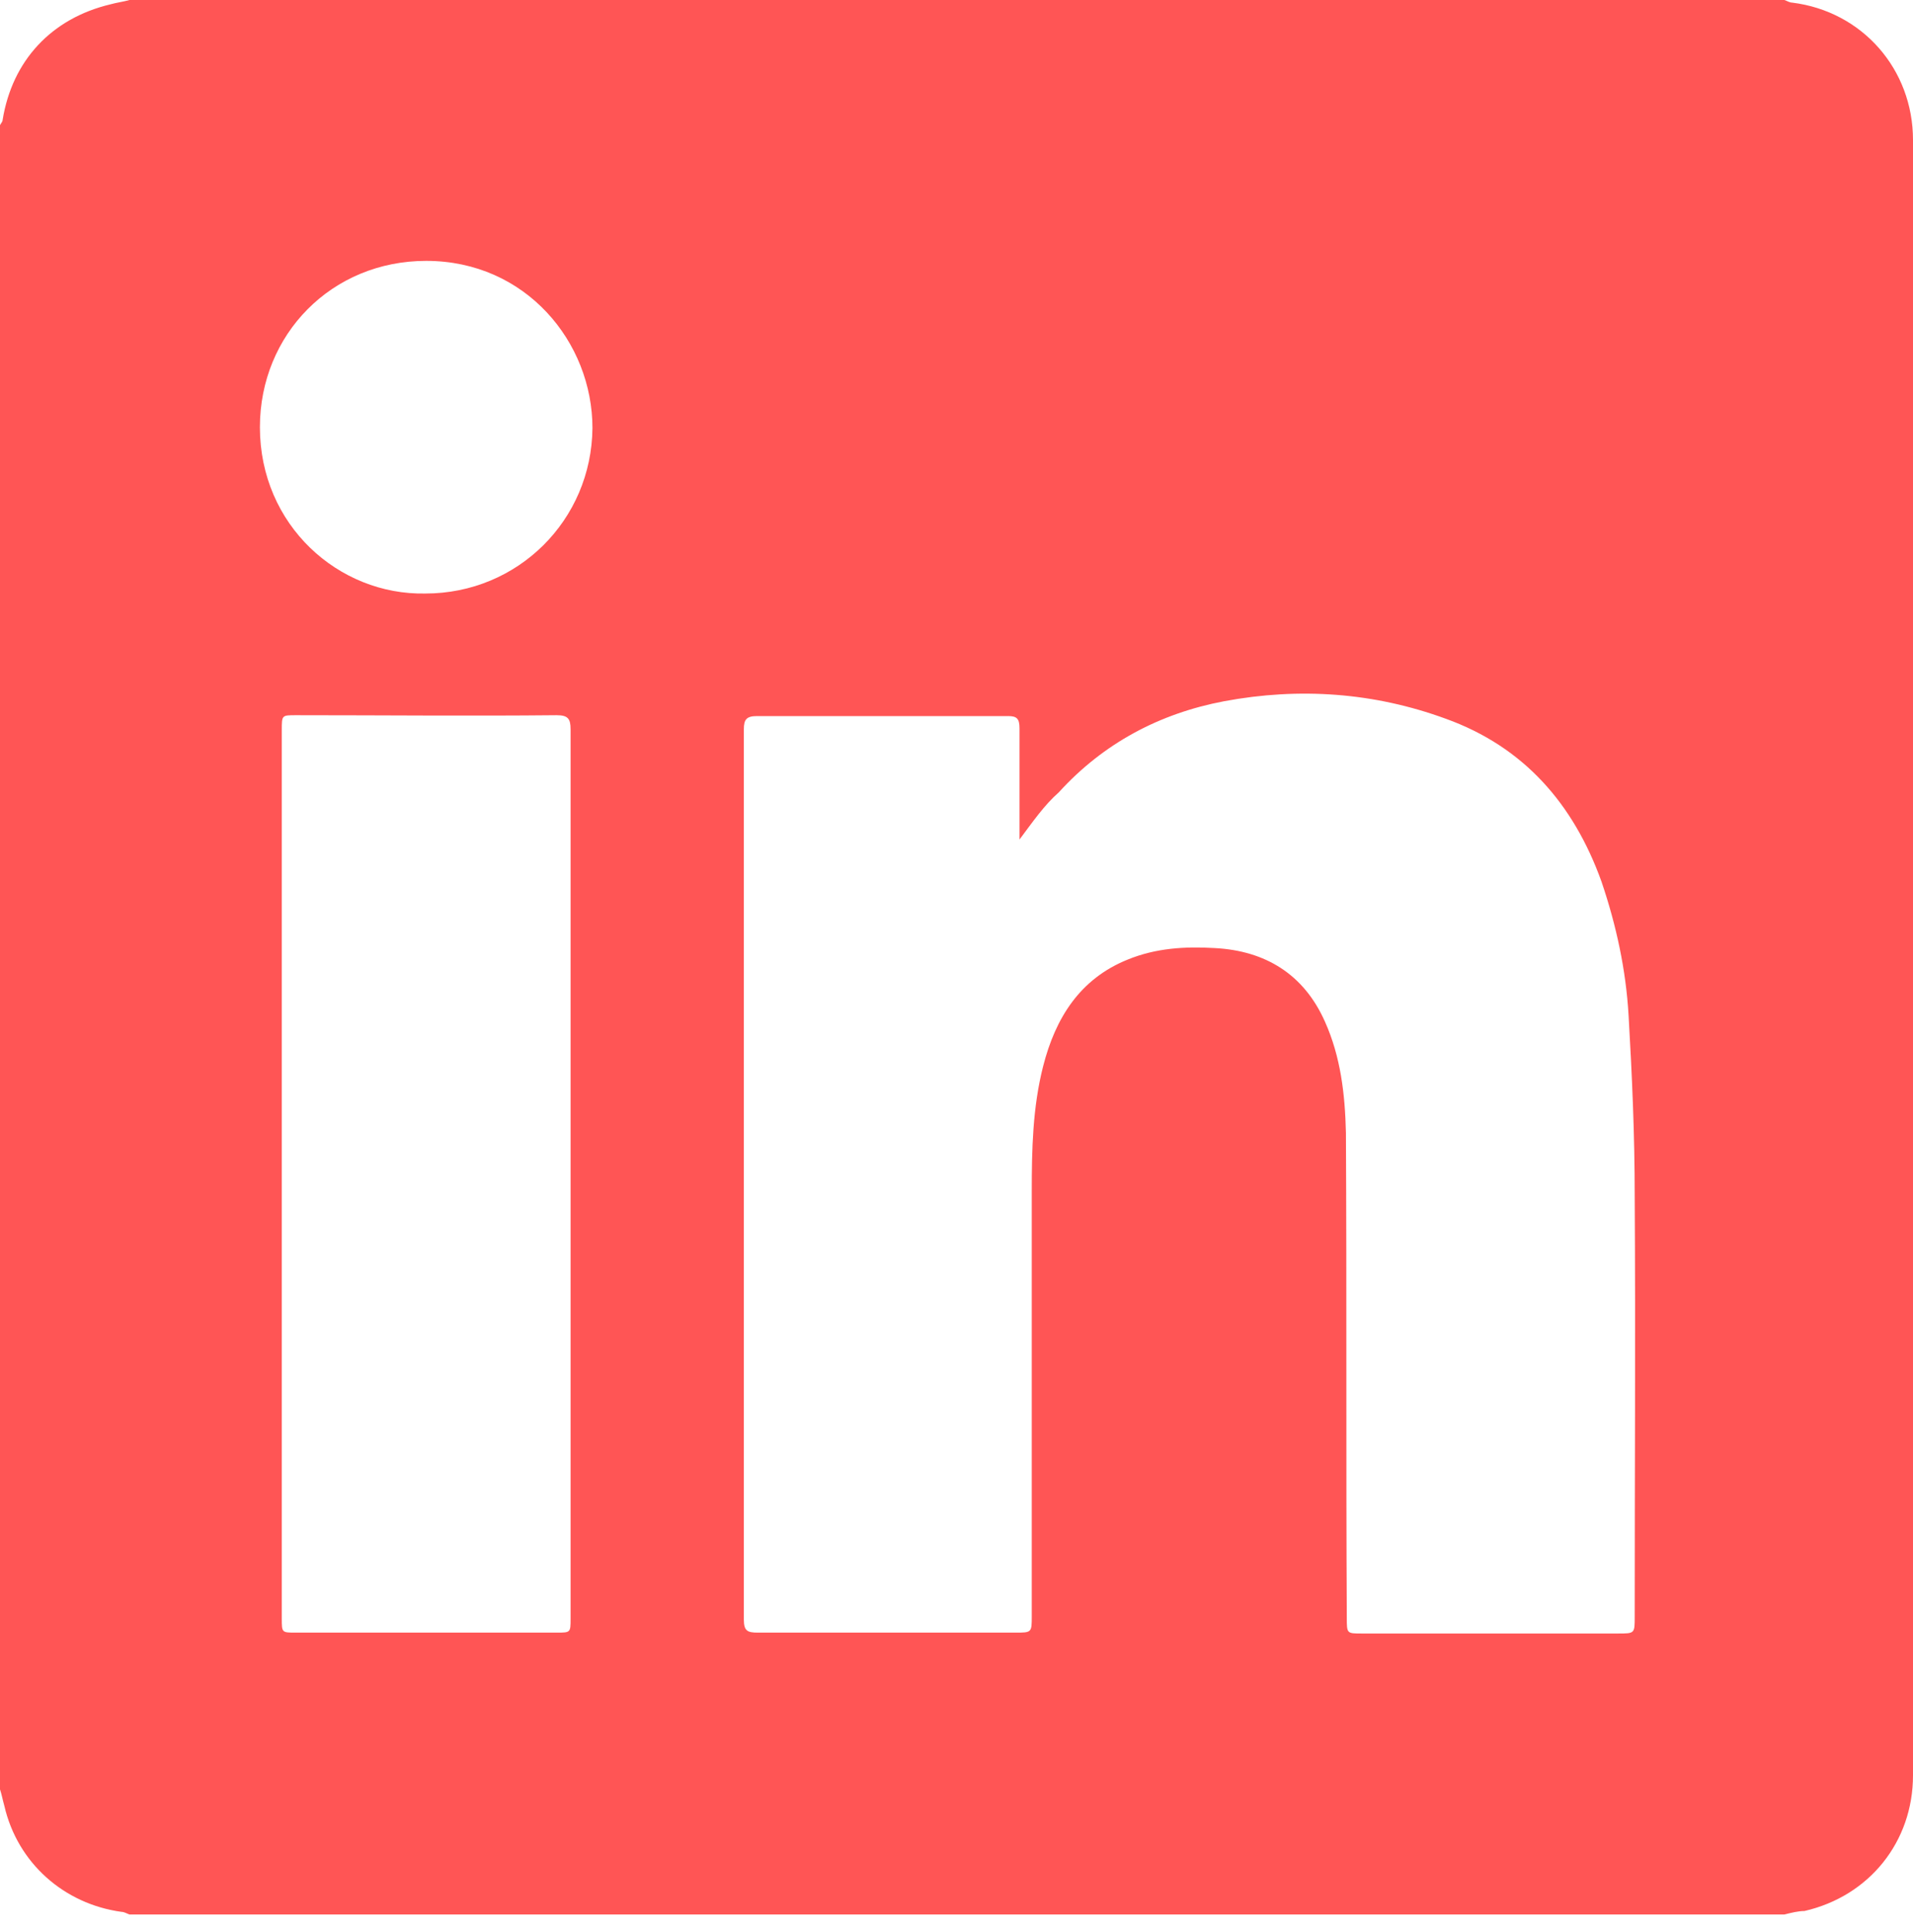 <?xml version="1.0" encoding="utf-8"?>
<!-- Generator: Adobe Illustrator 22.1.0, SVG Export Plug-In . SVG Version: 6.00 Build 0)  -->
<svg version="1.1" id="Calque_1" xmlns="http://www.w3.org/2000/svg" xmlns:xlink="http://www.w3.org/1999/xlink" x="0px" y="0px"
	 viewBox="0 0 218.6 220.7" style="enable-background:new 0 0 218.6 220.7;" xml:space="preserve">
<style type="text/css">
	.st0{fill:#FF5555;}
</style>
<path class="st0" d="M203.9,218.7c-63,0-126.1,0-189.1,0c-0.3-0.1-0.6-0.3-0.9-0.3c-6.6-0.9-11.9-5.6-13.4-12.1
	c-0.2-0.7-0.3-1.3-0.5-1.9C0,141,0,77.7,0,14.3c0.1-0.2,0.3-0.4,0.3-0.6C1.4,6.9,5.9,2.1,12.6,0.5c0.7-0.2,1.5-0.3,2.2-0.5
	c63,0,126.1,0,189.1,0c0.3,0.1,0.6,0.3,0.9,0.3c8,1,13.8,7.6,13.8,15.7c0,62.3,0,124.5,0,186.8c0,7.6-5,13.8-12.4,15.5
	C205.5,218.3,204.7,218.5,203.9,218.7z M116.5,95.9c0-0.4,0-0.8,0-1.2c0-3.8,0-7.7,0-11.5c0-1.1-0.3-1.4-1.3-1.4
	c-9.6,0-19.1,0-28.7,0c-1.2,0-1.5,0.4-1.5,1.5c0,33.9,0,67.8,0,101.7c0,1.3,0.4,1.5,1.6,1.5c9.8,0,19.6,0,29.4,0
	c1.9,0,1.9,0,1.9-1.9c0-16.2,0-32.3,0-48.5c0-4.8,0.1-9.6,1.3-14.3c1.4-5.5,4.2-10,9.7-12.2c3.2-1.3,6.5-1.5,9.9-1.3
	c5.8,0.3,10.2,3,12.6,8.4c1.8,4,2.3,8.3,2.4,12.7c0.1,18.5,0,36.9,0.1,55.4c0,1.8,0,1.8,1.7,1.8c9.8,0,19.5,0,29.3,0
	c1.9,0,1.9,0,1.9-1.9c0-16,0.1-32.1,0-48.1c0-6.9-0.3-13.7-0.7-20.6c-0.3-5.2-1.4-10.3-3.1-15.3c-3.2-8.9-8.9-15.4-17.8-18.6
	c-8.2-3-16.7-3.6-25.3-2c-7.4,1.4-13.8,4.8-18.9,10.4C119.3,92,118,93.9,116.5,95.9z M32.2,134.1c0,16.9,0,33.9,0,50.8
	c0,1.6,0,1.6,1.6,1.6c9.9,0,19.8,0,29.8,0c1.6,0,1.6,0,1.6-1.6c0-33.9,0-67.7,0-101.6c0-1.2-0.3-1.6-1.6-1.6c-9.9,0.1-19.8,0-29.8,0
	c-1.6,0-1.6,0-1.6,1.7C32.2,100.3,32.2,117.2,32.2,134.1z M48.6,67.8c10.6,0,19-8.4,19.1-18.9c0-9.8-7.6-19.1-19-19.1
	c-10.8,0-19,8.4-19,19C29.7,60,38.7,68,48.6,67.8z"/>
</svg>
